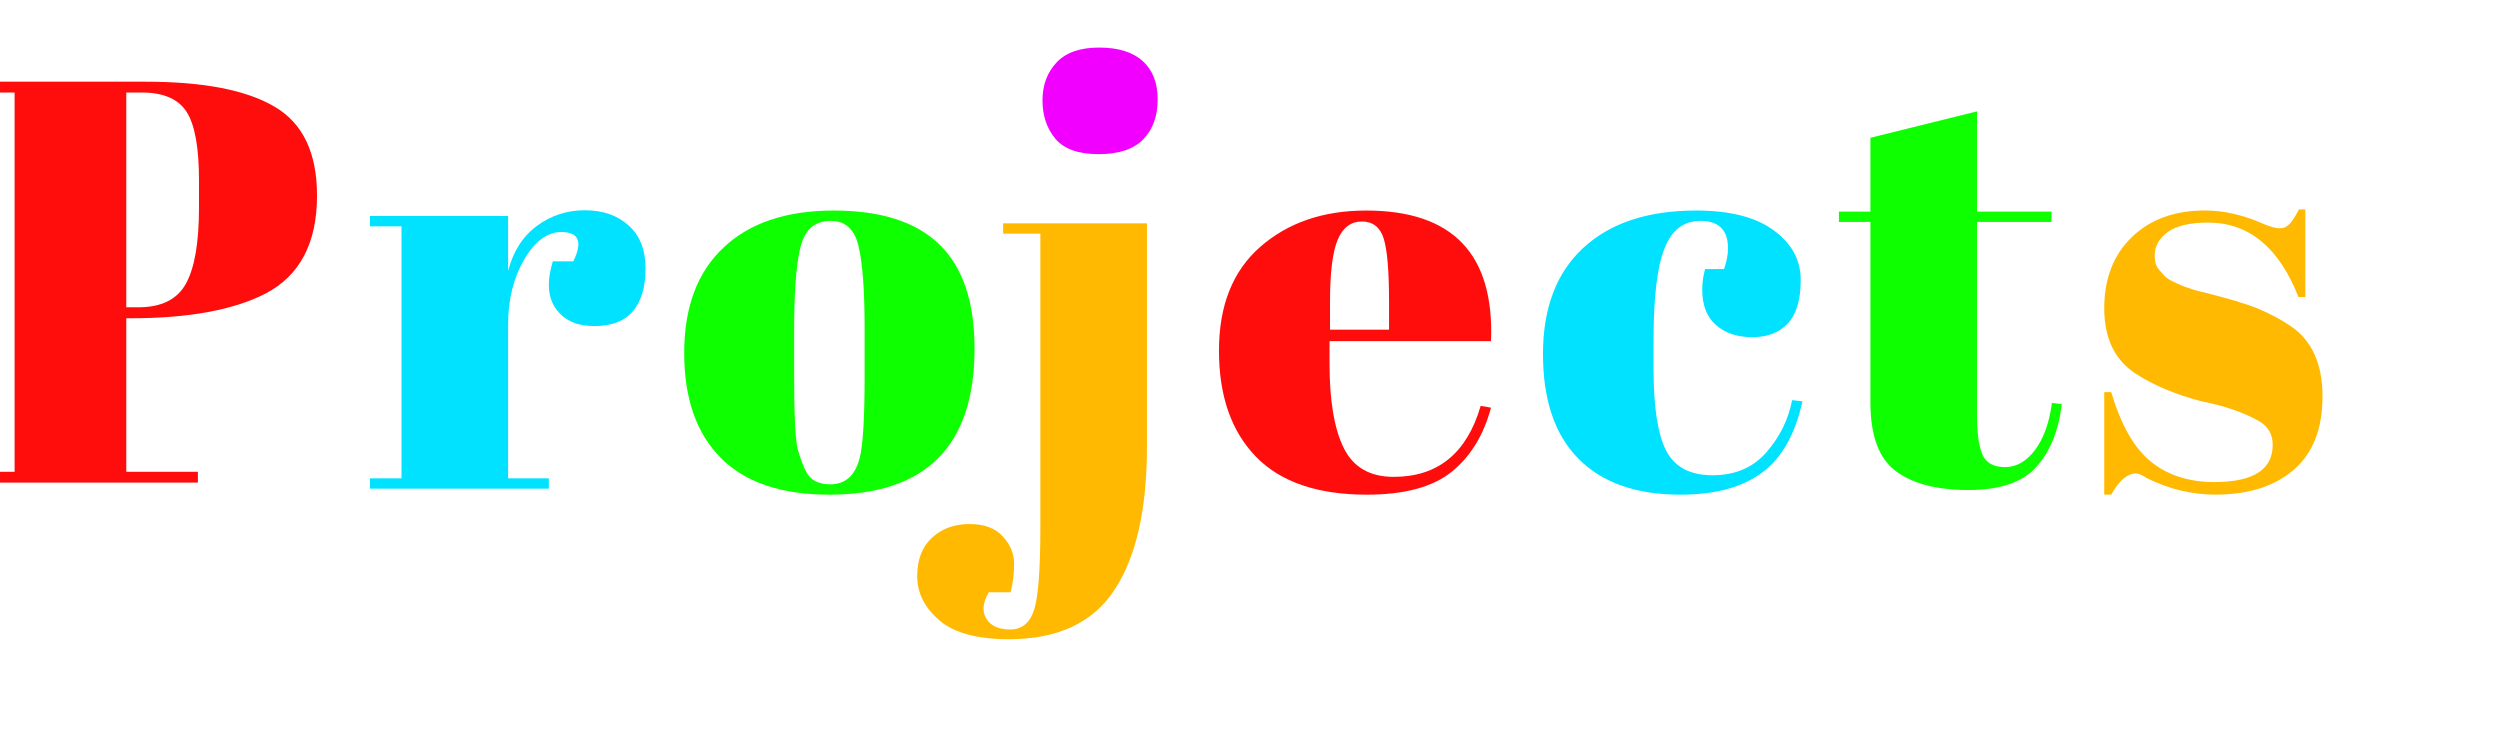 <svg xmlns="http://www.w3.org/2000/svg" style="margin:auto;background:0 0;display:block;shape-rendering:auto" width="143" height="42" preserveAspectRatio="xMidYMid"><style type="text/css"/><g style="transform-origin:71.5px 21px;transform:scale(1)"><g><g><g class="path" style="transform:scale(.91);transform-origin:-56.645px -2.971px;animation:1s linear -.587s infinite normal forwards running breath-5f8e0724-d5da-49e6-9b38-d161380cbacc"><path fill="#ff0d0d" stroke="none" stroke-width="none" d="M0.54-24.52L0.54-25.20L11.12-25.20L11.12-25.20Q16.56-25.20 19.22-23.63L19.22-23.63L19.22-23.63Q21.89-22.07 21.89-18.04L21.89-18.04L21.89-18.04Q21.89-13.57 18.65-11.88L18.65-11.88L18.65-11.88Q15.62-10.33 10.19-10.33L10.19-10.33L9.90-10.33L9.90-0.68L14.40-0.68L14.40 0L0.54 0L0.54-0.68L2.88-0.68L2.88-24.52L0.54-24.52zM10.87-24.52L9.90-24.52L9.90-11.02L10.66-11.02L10.66-11.02Q12.82-11.02 13.64-12.49L13.64-12.49L13.64-12.49Q14.47-13.97 14.47-17.28L14.47-17.28L14.47-19.01L14.47-19.01Q14.47-22.07 13.70-23.29L13.70-23.29L13.70-23.29Q12.92-24.52 10.87-24.52L10.87-24.52" transform="translate(71.5,21) translate(0,0) translate(-67.86,9.629)" style="fill:#ff0d0d"/></g><g class="path" style="transform:scale(.91);transform-origin:-36.02px .879px;animation:1s linear -.513s infinite normal forwards running breath-5f8e0724-d5da-49e6-9b38-d161380cbacc"><path fill="#ff0d0d" stroke="none" stroke-width="none" d="M35.21-16.13L35.21-16.13L35.21-16.13Q33.88-16.13 32.87-14.40L32.87-14.40L32.87-14.40Q31.86-12.67 31.86-10.30L31.86-10.30L31.86-0.65L34.42-0.65L34.42 0L23.18 0L23.18-0.65L25.16-0.65L25.16-16.49L23.18-16.49L23.18-17.14L31.86-17.14L31.86-13.68L31.86-13.68Q32.33-15.52 33.66-16.51L33.66-16.51L33.66-16.51Q34.99-17.50 36.68-17.50L36.68-17.50L36.68-17.50Q38.38-17.50 39.44-16.54L39.44-16.54L39.44-16.54Q40.50-15.59 40.50-13.84L40.50-13.84L40.50-13.84Q40.50-12.10 39.71-11.16L39.71-11.16L39.71-11.16Q38.92-10.22 37.28-10.22L37.28-10.22L37.28-10.22Q35.64-10.22 34.87-11.30L34.87-11.30L34.87-11.30Q34.09-12.38 34.67-14.29L34.67-14.29L35.96-14.29L35.96-14.29Q36.86-16.13 35.21-16.13" transform="translate(71.5,21) translate(0,0) translate(-67.86,9.629)" style="fill:#00e2ff"/></g><g class="path" style="transform:scale(.91);transform-origin:-17.625px 1.059px;animation:1s linear -.44s infinite normal forwards running breath-5f8e0724-d5da-49e6-9b38-d161380cbacc"><path fill="#ff0d0d" stroke="none" stroke-width="none" d="M52.45-7.09L52.45-7.09L52.45-10.15L52.45-10.15Q52.45-13.64 52.07-15.25L52.07-15.25L52.07-15.25Q51.70-16.85 50.33-16.85L50.33-16.85L50.33-16.85Q49.54-16.85 49.05-16.40L49.05-16.40L49.05-16.40Q48.56-15.95 48.35-14.90L48.35-14.90L48.35-14.90Q48.02-13.28 48.02-9.97L48.02-9.97L48.02-7.16L48.02-7.16Q48.02-3.24 48.26-2.45L48.26-2.45L48.26-2.45Q48.49-1.66 48.74-1.15L48.74-1.15L48.74-1.15Q49.14-0.29 50.29-0.29L50.29-0.29L50.29-0.29Q51.70-0.29 52.13-1.91L52.13-1.91L52.13-1.91Q52.45-3.06 52.45-7.09zM50.22 0.36L50.22 0.36Q45.72 0.36 43.42-1.94L43.42-1.94L43.42-1.94Q41.11-4.25 41.11-8.55L41.11-8.55L41.11-8.55Q41.11-12.85 43.58-15.17L43.58-15.17L43.58-15.17Q46.04-17.50 50.51-17.50L50.51-17.50L50.51-17.50Q54.97-17.50 57.17-15.35L57.17-15.35L57.17-15.35Q59.36-13.21 59.36-8.82L59.36-8.82L59.36-8.82Q59.36 0.36 50.22 0.36L50.22 0.36" transform="translate(71.5,21) translate(0,0) translate(-67.86,9.629)" style="fill:#0eff00"/></g><g class="path" style="transform:scale(.91);transform-origin:-6.03px 5.559px;animation:1s linear -.367s infinite normal forwards running breath-5f8e0724-d5da-49e6-9b38-d161380cbacc"><path fill="#ff0d0d" stroke="none" stroke-width="none" d="M60.01-17.14L69.05-17.14L69.05-3.10L69.05-3.10Q69.05 2.81 67.01 5.90L67.01 5.90L67.01 5.90Q64.98 9.00 60.37 9.00L60.37 9.00L60.37 9.00Q57.38 9.00 56.00 7.81L56.00 7.81L56.00 7.81Q54.61 6.62 54.61 5.04L54.61 5.04L54.61 5.04Q54.61 3.46 55.55 2.61L55.55 2.61L55.55 2.61Q56.48 1.76 57.89 1.76L57.89 1.76L57.89 1.76Q59.29 1.76 59.99 2.54L59.99 2.54L59.99 2.54Q60.70 3.31 60.70 4.25L60.70 4.25L60.70 4.25Q60.70 5.18 60.48 6.05L60.48 6.05L59.11 6.05L59.11 6.05Q58.54 7.02 58.95 7.70L58.95 7.70L58.95 7.70Q59.36 8.39 60.46 8.39L60.46 8.39L60.46 8.39Q61.56 8.39 61.96 7.15L61.96 7.15L61.96 7.15Q62.35 5.90 62.35 2.02L62.35 2.02L62.35-16.49L60.01-16.49L60.01-17.14" transform="translate(71.5,21) translate(0,0) translate(-67.86,9.629)" style="fill:#ffb900"/></g><g class="path" style="transform:scale(.91);transform-origin:-2.14px -13.341px;animation:1s linear -.293s infinite normal forwards running breath-5f8e0724-d5da-49e6-9b38-d161380cbacc"><path fill="#ff0d0d" stroke="none" stroke-width="none" d="M65.63-19.62L65.63-19.62L65.63-19.62Q63.72-19.62 62.91-20.59L62.91-20.59L62.91-20.59Q62.10-21.56 62.10-23.00L62.10-23.00L62.10-23.00Q62.10-24.44 62.98-25.38L62.98-25.38L62.98-25.38Q63.86-26.32 65.66-26.32L65.66-26.32L65.66-26.32Q67.46-26.32 68.40-25.47L68.40-25.47L68.40-25.47Q69.34-24.62 69.34-23.06L69.34-23.06L69.34-23.06Q69.34-21.49 68.44-20.56L68.44-20.56L68.44-20.56Q67.54-19.62 65.63-19.62" transform="translate(71.5,21) translate(0,0) translate(-67.86,9.629)" style="fill:#f200ff"/></g><g class="path" style="transform:scale(.91);transform-origin:12.446px 1.059px;animation:1s linear -.22s infinite normal forwards running breath-5f8e0724-d5da-49e6-9b38-d161380cbacc"><path fill="#ff0d0d" stroke="none" stroke-width="none" d="M81.04 0.36L81.04 0.36Q76.39 0.36 74.07-2.03L74.07-2.03L74.07-2.03Q71.75-4.43 71.75-8.69L71.75-8.69L71.75-8.69Q71.75-12.96 74.36-15.23L74.36-15.23L74.36-15.23Q76.97-17.50 81.00-17.50L81.00-17.50L81.00-17.50Q89.17-17.50 88.85-9.29L88.85-9.29L78.70-9.29L78.70-7.88L78.70-7.88Q78.70-4.36 79.60-2.56L79.60-2.56L79.60-2.56Q80.50-0.76 82.73-0.76L82.73-0.76L82.73-0.76Q86.90-0.76 88.20-5.22L88.20-5.22L88.85-5.11L88.85-5.11Q88.16-2.52 86.38-1.08L86.38-1.08L86.38-1.08Q84.60 0.36 81.04 0.36L81.04 0.36zM78.73-11.77L78.73-10.01L82.44-10.01L82.44-11.77L82.44-11.77Q82.44-14.69 82.10-15.75L82.10-15.75L82.10-15.75Q81.76-16.81 80.73-16.81L80.73-16.81L80.73-16.81Q79.70-16.81 79.22-15.68L79.22-15.68L79.22-15.68Q78.73-14.54 78.73-11.77L78.73-11.77" transform="translate(71.5,21) translate(0,0) translate(-67.86,9.629)" style="fill:#ff0d0d"/></g><g class="path" style="transform:scale(.91);transform-origin:30.615px 1.059px;animation:1s linear -.147s infinite normal forwards running breath-5f8e0724-d5da-49e6-9b38-d161380cbacc"><path fill="#ff0d0d" stroke="none" stroke-width="none" d="M100.22-16.85L100.22-16.85L100.22-16.85Q98.64-16.85 97.96-15.12L97.96-15.12L97.96-15.12Q97.27-13.39 97.27-9.40L97.27-9.40L97.27-7.52L97.27-7.52Q97.27-3.96 98.06-2.41L98.06-2.41L98.06-2.41Q98.86-0.86 100.98-0.86L100.98-0.86L100.98-0.86Q103.10-0.86 104.36-2.30L104.36-2.30L104.36-2.30Q105.62-3.74 105.98-5.58L105.98-5.58L106.63-5.51L106.63-5.51Q105.95-2.41 104.11-1.04L104.11-1.04L104.11-1.04Q102.24 0.36 98.96 0.36L98.96 0.36L98.96 0.36Q94.79 0.36 92.56-1.89L92.56-1.89L92.56-1.89Q90.32-4.14 90.32-8.48L90.32-8.48L90.32-8.48Q90.32-12.82 92.86-15.16L92.86-15.16L92.86-15.16Q95.40-17.50 99.94-17.50L99.94-17.50L99.94-17.50Q103.14-17.50 104.83-16.25L104.83-16.25L104.83-16.25Q106.52-15.01 106.52-13.14L106.52-13.14L106.52-13.14Q106.52-11.27 105.71-10.40L105.71-10.40L105.71-10.40Q104.90-9.54 103.48-9.54L103.48-9.54L103.48-9.54Q102.06-9.54 101.20-10.30L101.20-10.30L101.20-10.30Q100.33-11.05 100.33-12.53L100.33-12.53L100.33-12.53Q100.33-13.18 100.51-13.82L100.51-13.82L101.70-13.82L101.70-13.82Q101.95-14.54 101.95-15.12L101.95-15.12L101.95-15.12Q101.95-16.85 100.22-16.85" transform="translate(71.5,21) translate(0,0) translate(-67.86,9.629)" style="fill:#00e2ff"/></g><g class="path" style="transform:scale(.91);transform-origin:46.495px -1.911px;animation:1s linear -.073s infinite normal forwards running breath-5f8e0724-d5da-49e6-9b38-d161380cbacc"><path fill="#ff0d0d" stroke="none" stroke-width="none" d="M109.33-5.15L109.33-5.15L109.33-16.49L107.35-16.49L107.35-17.14L109.33-17.14L109.33-21.78L116.03-23.44L116.03-17.14L120.71-17.14L120.71-16.49L116.03-16.49L116.03-4.36L116.03-4.36Q116.03-2.66 116.37-1.87L116.37-1.87L116.37-1.87Q116.71-1.08 117.79-1.08L117.79-1.08L117.79-1.08Q118.87-1.08 119.68-2.16L119.68-2.16L119.68-2.16Q120.49-3.24 120.74-5.11L120.74-5.11L121.36-5.04L121.36-5.04Q121.07-2.56 119.77-1.10L119.77-1.10L119.77-1.10Q118.48 0.36 115.49 0.36L115.49 0.36L115.49 0.36Q112.50 0.36 110.92-0.83L110.92-0.83L110.92-0.83Q109.33-2.02 109.33-5.15" transform="translate(71.5,21) translate(0,0) translate(-67.86,9.629)" style="fill:#0eff00"/></g><g class="path" style="transform:scale(.91);transform-origin:61.54px 1.024px;animation:1s linear 0s infinite normal forwards running breath-5f8e0724-d5da-49e6-9b38-d161380cbacc"><path fill="#ff0d0d" stroke="none" stroke-width="none" d="M122.98 0.36L122.54 0.36L122.54-6.08L122.98-6.08L122.98-6.08Q123.91-2.95 125.50-1.69L125.50-1.69L125.50-1.69Q127.08-0.43 129.46-0.43L129.46-0.43L129.46-0.43Q133.13-0.43 133.13-2.77L133.13-2.77L133.13-2.77Q133.13-3.78 132.23-4.28L132.23-4.28L132.23-4.28Q130.82-5.08 128.63-5.51L128.63-5.51L128.63-5.51Q126.18-6.16 124.52-7.24L124.52-7.24L124.52-7.24Q122.54-8.53 122.54-11.34L122.54-11.34L122.54-11.34Q122.54-14.15 124.27-15.82L124.27-15.82L124.27-15.82Q126.00-17.50 128.88-17.50L128.88-17.50L128.88-17.50Q130.64-17.50 132.52-16.67L132.52-16.67L132.52-16.67Q133.20-16.38 133.56-16.38L133.56-16.38L133.56-16.38Q133.92-16.38 134.17-16.63L134.17-16.63L134.17-16.63Q134.42-16.88 134.78-17.57L134.78-17.57L135.18-17.57L135.18-12.06L134.75-12.06L134.75-12.06Q132.91-16.74 129.06-16.74L129.06-16.74L129.06-16.74Q127.37-16.74 126.54-16.15L126.54-16.15L126.54-16.15Q125.71-15.55 125.71-14.65L125.71-14.65L125.71-14.65Q125.71-14.11 125.96-13.81L125.96-13.81L125.96-13.81Q126.22-13.50 126.36-13.36L126.36-13.36L126.36-13.36Q126.50-13.21 126.83-13.05L126.83-13.05L126.83-13.05Q127.15-12.89 127.37-12.80L127.37-12.80L127.37-12.80Q127.58-12.71 128.03-12.56L128.03-12.56L128.03-12.56Q128.48-12.42 128.70-12.38L128.70-12.38L128.70-12.38Q131.15-11.77 132.23-11.32L132.23-11.32L132.23-11.32Q133.31-10.87 134.28-10.22L134.28-10.22L134.28-10.22Q136.26-8.86 136.26-5.81L136.26-5.81L136.26-5.81Q136.26-2.77 134.46-1.21L134.46-1.21L134.46-1.21Q132.66 0.36 129.53 0.36L129.53 0.36L129.53 0.36Q127.30 0.36 125.21-0.68L125.21-0.68L125.21-0.68Q124.78-0.97 124.52-0.97L124.52-0.97L124.52-0.97Q123.73-0.97 122.98 0.36L122.98 0.36" transform="translate(71.5,21) translate(0,0) translate(-67.86,9.629)" style="fill:#ffb900"/></g></g></g></g><style id="breath-5f8e0724-d5da-49e6-9b38-d161380cbacc">@keyframes breath-5f8e0724-d5da-49e6-9b38-d161380cbacc{0%{animation-timing-function:cubic-bezier(.965,.241,-.07,.791);transform:scale(.91)}51%{animation-timing-function:cubic-bezier(.923,.263,-.031,.763);transform:scale(1.03)}}</style></svg>